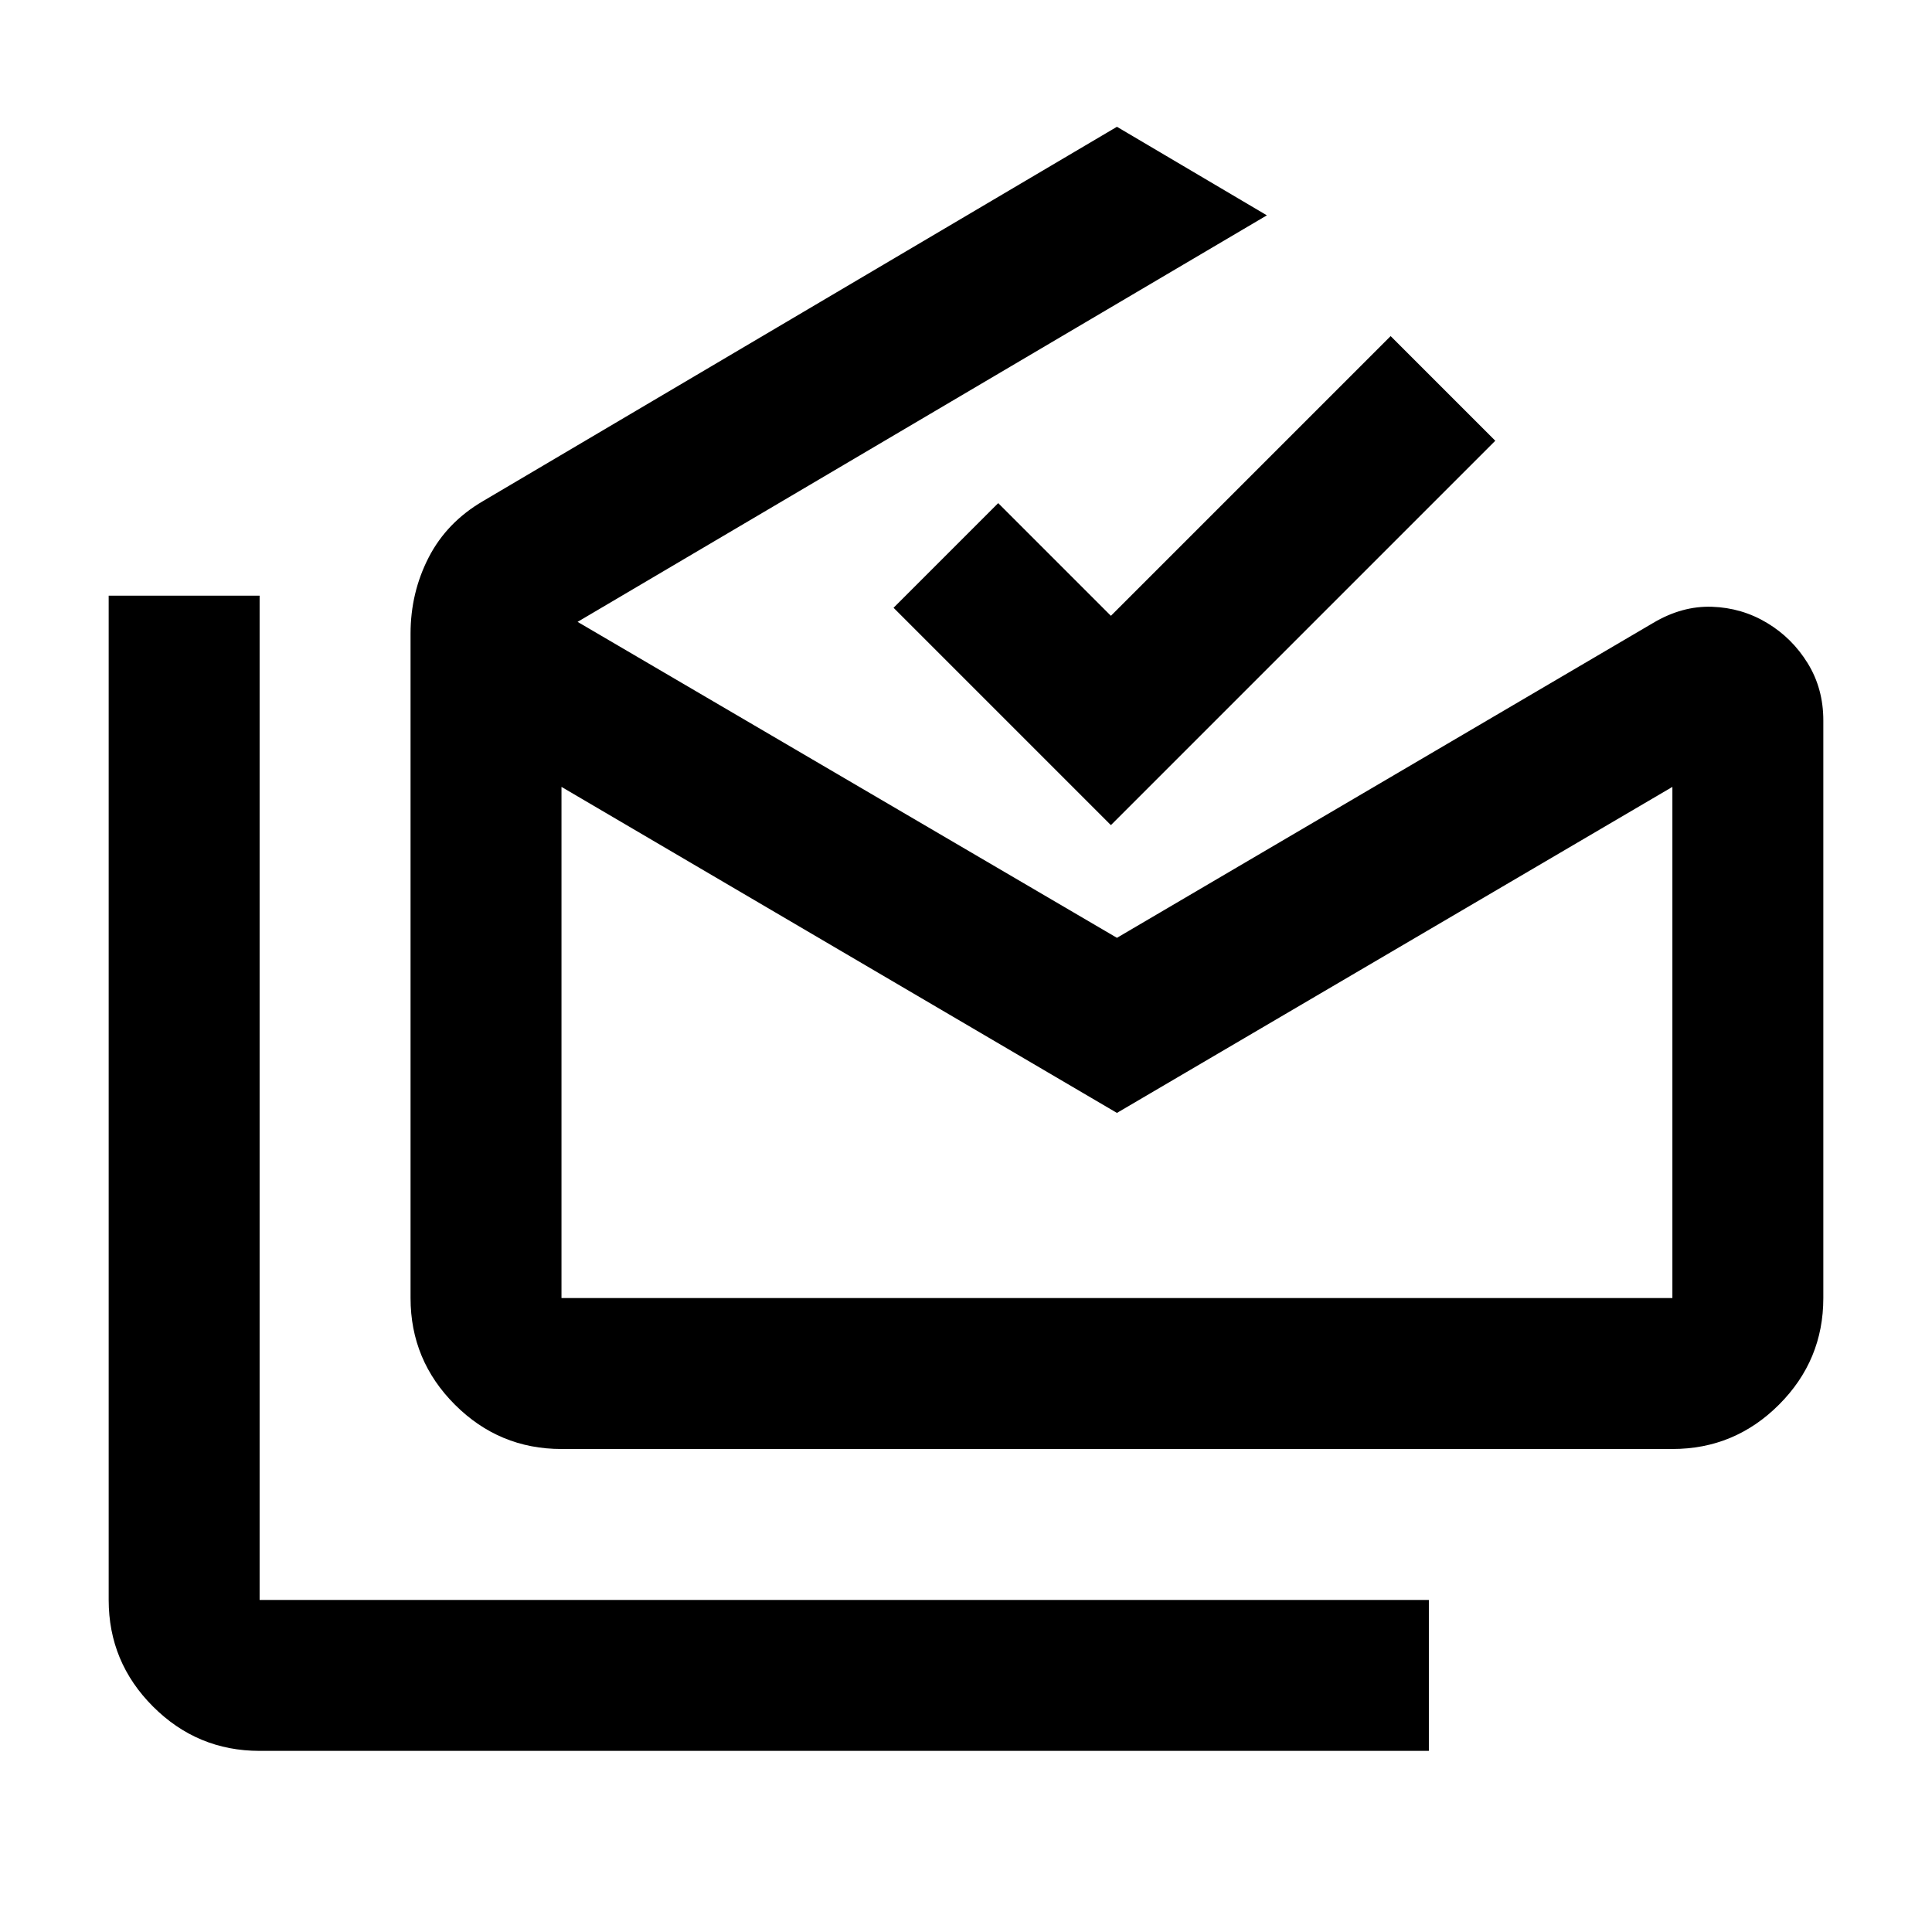 <svg xmlns="http://www.w3.org/2000/svg" height="24" viewBox="0 -960 960 960" width="24"><path d="M129-90q-30.94 0-52.97-22.03Q54-134.06 54-165v-499h75v499h581v75H129Zm426-317L279-569v254h552v-254L555-407ZM279-240q-30.94 0-52.97-22.03Q204-284.06 204-315v-330.11q0-20.39 9-37.89t27-28l315-186 74.5 44L287-651l268 157 266.5-156.5q14.35-8.5 29.17-8 14.83.5 27.33 8 12.5 7.5 20.25 20.08Q906-617.84 906-602v287q0 30.94-22.03 52.97Q861.94-240 831-240H279Zm273-310L444-658l52-52 56 56 139-139 52 52-191 191Zm3 235h276-552 276Z"/></svg>